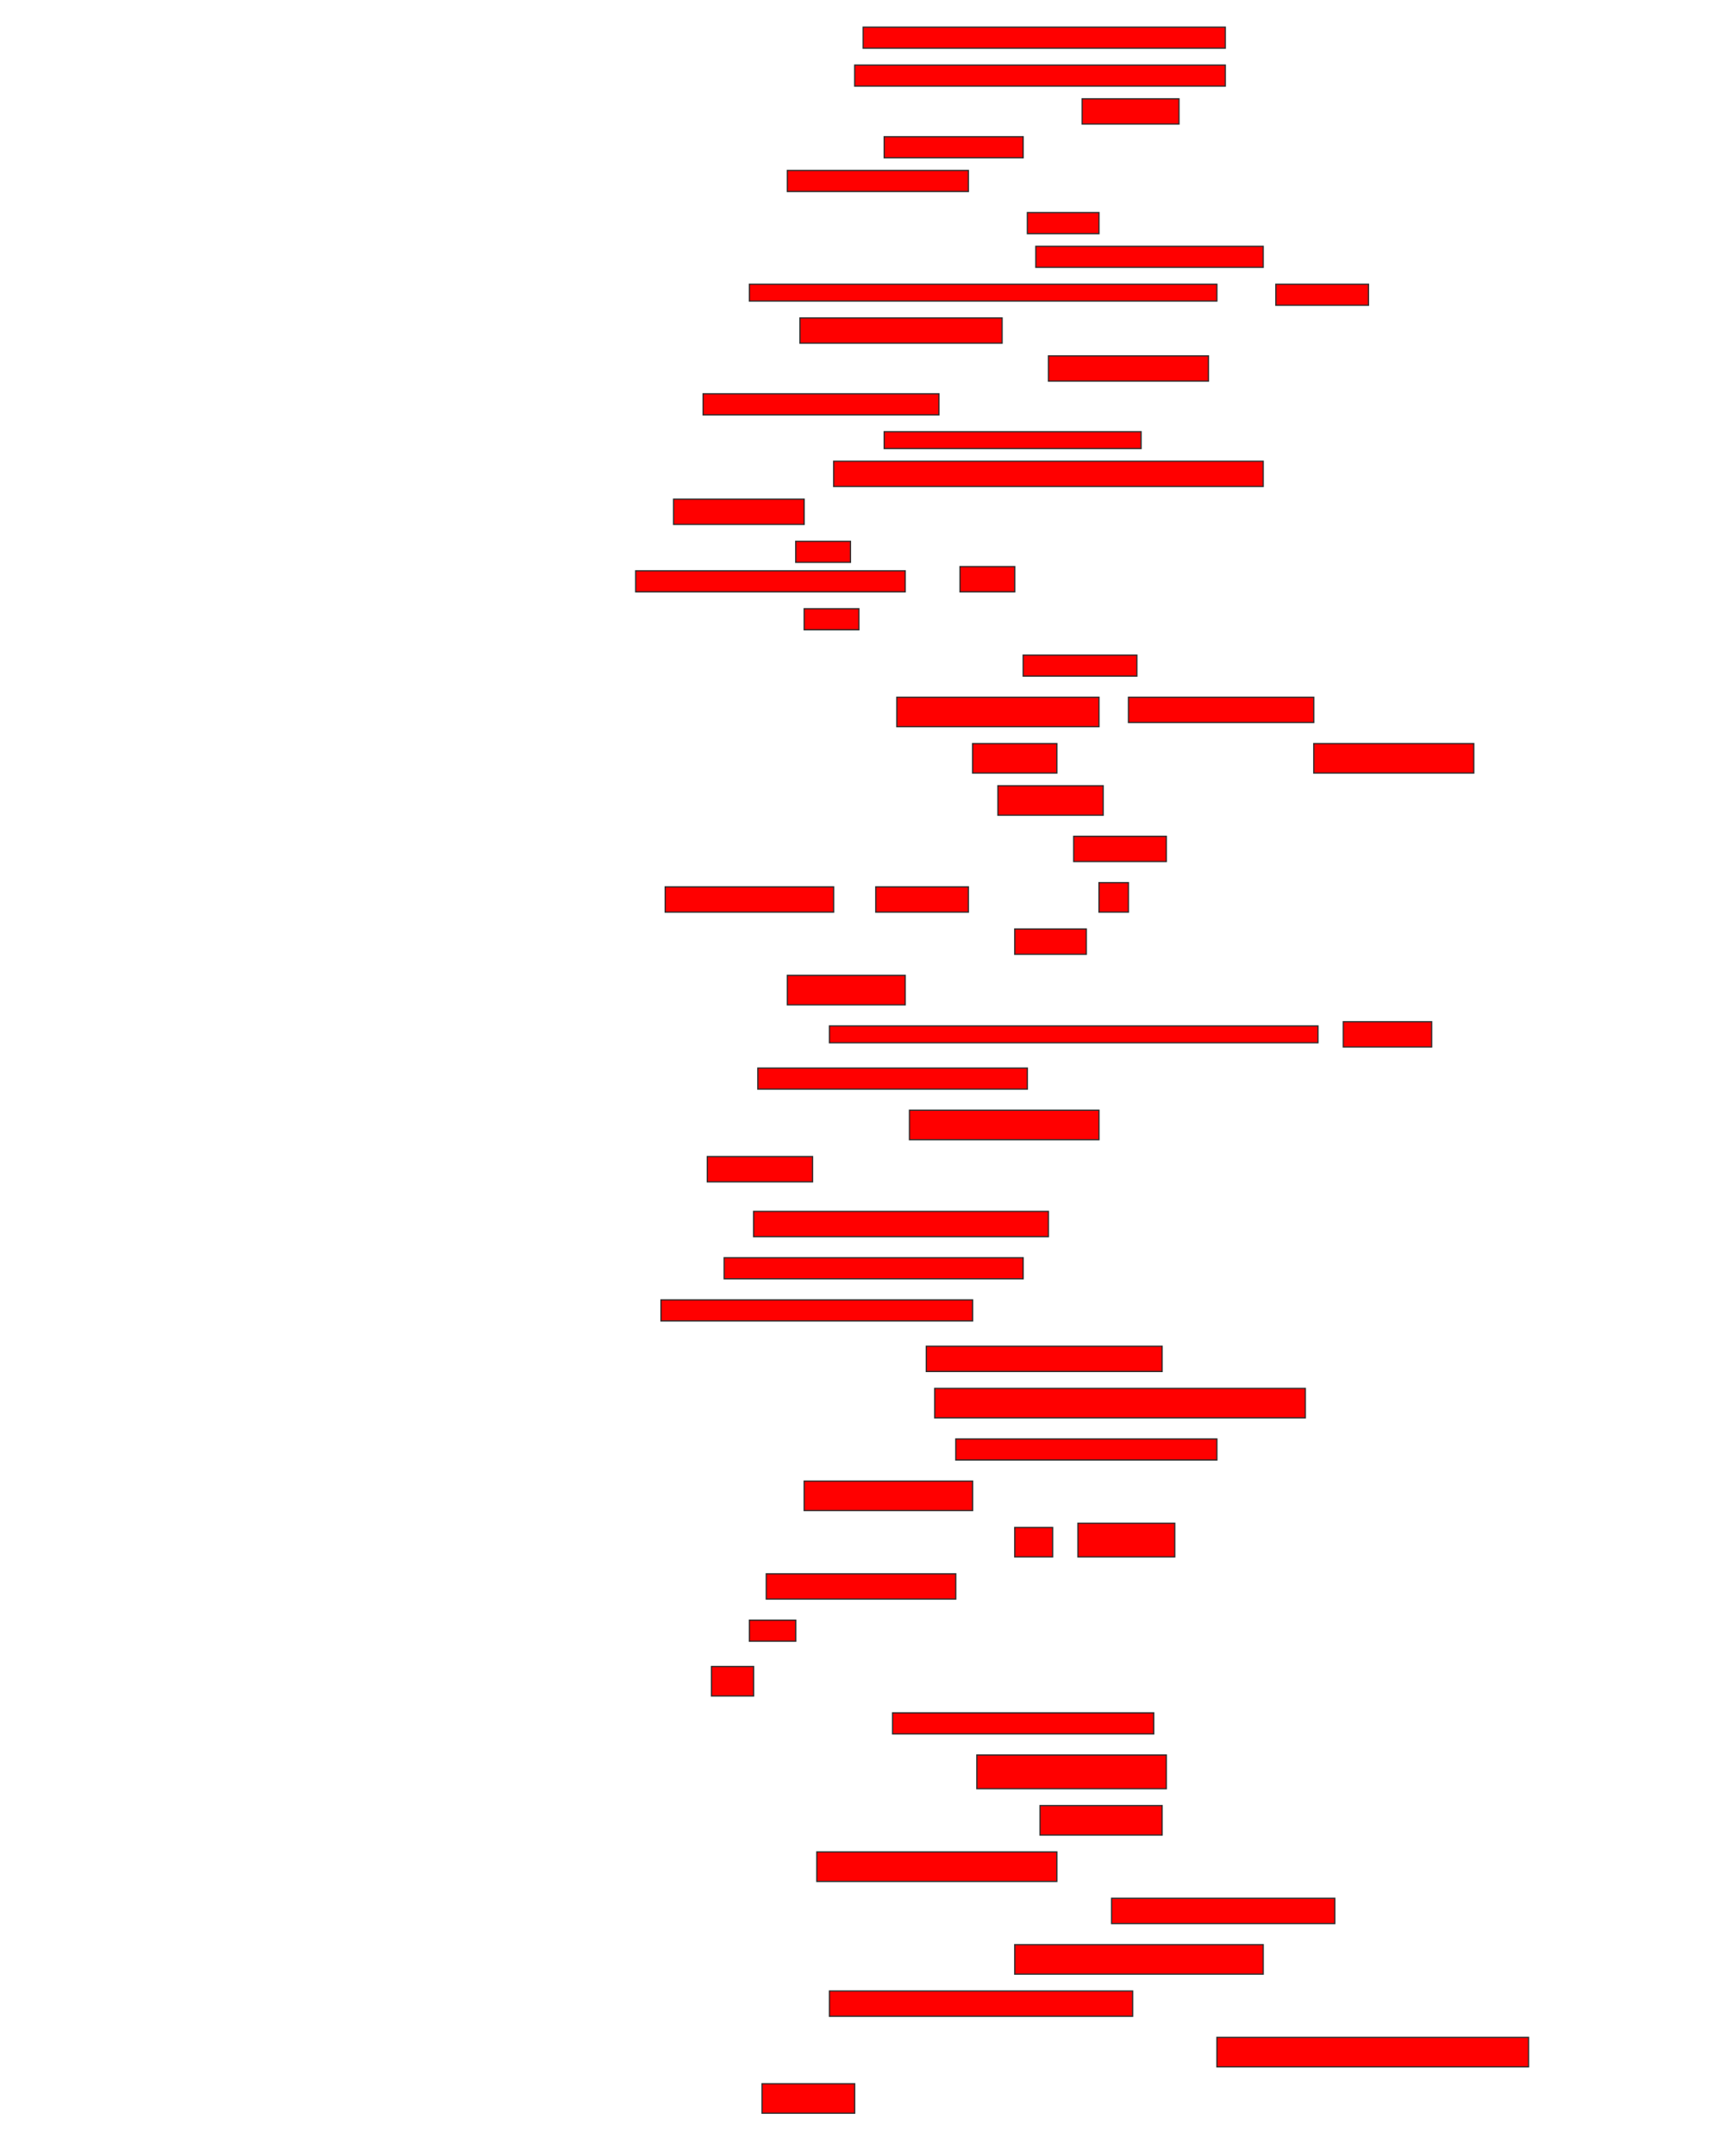<svg xmlns="http://www.w3.org/2000/svg" width="1414" height="1764">
 <!-- Created with Image Occlusion Enhanced -->
 <g>
  <title>Labels</title>
 </g>
 <g>
  <title>Masks</title>
  <rect id="b9f9253194444227b8ede8d84e2f67a6-oa-1" height="17.241" width="296.552" y="22.207" x="706.69" stroke="#2D2D2D" fill="#ff0000"/>
  <rect id="b9f9253194444227b8ede8d84e2f67a6-oa-2" height="17.241" width="303.448" y="53.241" x="699.793" stroke="#2D2D2D" fill="#ff0000"/>
  <rect id="b9f9253194444227b8ede8d84e2f67a6-oa-3" height="20.69" width="79.31" y="80.828" x="886" stroke="#2D2D2D" fill="#ff0000"/>
  <rect id="b9f9253194444227b8ede8d84e2f67a6-oa-4" height="17.241" width="113.793" y="111.862" x="723.931" stroke="#2D2D2D" fill="#ff0000"/>
  <rect id="b9f9253194444227b8ede8d84e2f67a6-oa-5" height="17.241" width="148.276" y="139.448" x="644.621" stroke="#2D2D2D" fill="#ff0000"/>
  <rect id="b9f9253194444227b8ede8d84e2f67a6-oa-6" height="17.241" width="58.621" y="173.931" x="841.172" stroke="#2D2D2D" fill="#ff0000"/>
  <rect id="b9f9253194444227b8ede8d84e2f67a6-oa-7" height="17.241" width="186.207" y="201.517" x="848.069" stroke="#2D2D2D" fill="#ff0000"/>
  <rect id="b9f9253194444227b8ede8d84e2f67a6-oa-8" height="13.793" width="382.759" y="232.552" x="613.586" stroke="#2D2D2D" fill="#ff0000"/>
  <rect id="b9f9253194444227b8ede8d84e2f67a6-oa-9" height="17.241" width="75.862" y="232.552" x="1044.621" stroke="#2D2D2D" fill="#ff0000"/>
  <rect id="b9f9253194444227b8ede8d84e2f67a6-oa-10" height="20.69" width="165.517" y="260.138" x="654.966" stroke="#2D2D2D" fill="#ff0000"/>
  <rect id="b9f9253194444227b8ede8d84e2f67a6-oa-11" height="20.69" width="131.034" y="291.172" x="858.414" stroke="#2D2D2D" fill="#ff0000"/>
  <rect id="b9f9253194444227b8ede8d84e2f67a6-oa-12" height="17.241" width="193.103" y="322.207" x="575.655" stroke="#2D2D2D" fill="#ff0000"/>
  <rect id="b9f9253194444227b8ede8d84e2f67a6-oa-13" height="13.793" width="210.345" y="353.241" x="723.931" stroke="#2D2D2D" fill="#ff0000"/>
  <rect id="b9f9253194444227b8ede8d84e2f67a6-oa-14" height="20.69" width="351.724" y="377.379" x="682.552" stroke="#2D2D2D" fill="#ff0000"/>
  <rect id="b9f9253194444227b8ede8d84e2f67a6-oa-15" height="20.69" width="106.897" y="408.414" x="551.517" stroke="#2D2D2D" fill="#ff0000"/>
  <rect id="b9f9253194444227b8ede8d84e2f67a6-oa-16" height="17.241" width="44.828" y="442.897" x="651.517" stroke="#2D2D2D" fill="#ff0000"/>
  <rect id="b9f9253194444227b8ede8d84e2f67a6-oa-17" height="17.241" width="220.69" y="467.034" x="520.483" stroke="#2D2D2D" fill="#ff0000"/>
  <rect id="b9f9253194444227b8ede8d84e2f67a6-oa-18" height="20.69" width="44.828" y="463.586" x="786" stroke="#2D2D2D" fill="#ff0000"/>
  <rect id="b9f9253194444227b8ede8d84e2f67a6-oa-19" height="17.241" width="44.828" y="498.069" x="658.414" stroke="#2D2D2D" fill="#ff0000"/>
  <rect id="b9f9253194444227b8ede8d84e2f67a6-oa-20" height="17.241" width="93.103" y="536" x="837.724" stroke="#2D2D2D" fill="#ff0000"/>
  <rect id="b9f9253194444227b8ede8d84e2f67a6-oa-21" height="24.138" width="165.517" y="570.483" x="734.276" stroke="#2D2D2D" fill="#ff0000"/>
  <rect id="b9f9253194444227b8ede8d84e2f67a6-oa-22" height="20.69" width="151.724" y="570.483" x="923.931" stroke="#2D2D2D" fill="#ff0000"/>
  <rect id="b9f9253194444227b8ede8d84e2f67a6-oa-23" height="24.138" width="68.966" y="608.414" x="796.345" stroke="#2D2D2D" fill="#ff0000"/>
  <rect id="b9f9253194444227b8ede8d84e2f67a6-oa-24" height="24.138" width="131.034" y="608.414" x="1075.655" stroke="#2D2D2D" fill="#ff0000"/>
  <rect id="b9f9253194444227b8ede8d84e2f67a6-oa-25" height="24.138" width="86.207" y="642.897" x="817.034" stroke="#2D2D2D" fill="#ff0000"/>
  <rect id="b9f9253194444227b8ede8d84e2f67a6-oa-26" height="20.69" width="75.862" y="684.276" x="879.103" stroke="#2D2D2D" fill="#ff0000"/>
  <rect id="b9f9253194444227b8ede8d84e2f67a6-oa-27" height="20.69" width="137.931" y="725.655" x="544.621" stroke="#2D2D2D" fill="#ff0000"/>
  <rect id="b9f9253194444227b8ede8d84e2f67a6-oa-28" height="20.69" width="75.862" y="725.655" x="717.034" stroke="#2D2D2D" fill="#ff0000"/>
  <rect id="b9f9253194444227b8ede8d84e2f67a6-oa-29" height="24.138" width="24.138" y="722.207" x="899.793" stroke="#2D2D2D" fill="#ff0000"/>
  <rect id="b9f9253194444227b8ede8d84e2f67a6-oa-30" height="20.69" width="58.621" y="760.138" x="830.828" stroke="#2D2D2D" fill="#ff0000"/>
  <rect id="b9f9253194444227b8ede8d84e2f67a6-oa-31" height="24.138" width="96.552" y="798.069" x="644.621" stroke="#2D2D2D" fill="#ff0000"/>
  <rect stroke="#2D2D2D" id="b9f9253194444227b8ede8d84e2f67a6-oa-32" height="13.793" width="400" y="839.448" x="679.103" fill="#ff0000"/>
  <rect id="b9f9253194444227b8ede8d84e2f67a6-oa-33" height="20.69" width="72.414" y="836" x="1099.793" stroke-linecap="null" stroke-linejoin="null" stroke-dasharray="null" stroke="#2D2D2D" fill="#ff0000"/>
  <rect id="b9f9253194444227b8ede8d84e2f67a6-oa-34" height="17.241" width="220.69" y="873.931" x="620.483" stroke-linecap="null" stroke-linejoin="null" stroke-dasharray="null" stroke="#2D2D2D" fill="#ff0000"/>
  <rect id="b9f9253194444227b8ede8d84e2f67a6-oa-35" height="24.138" width="155.172" y="908.414" x="744.621" stroke-linecap="null" stroke-linejoin="null" stroke-dasharray="null" stroke="#2D2D2D" fill="#ff0000"/>
  <rect id="b9f9253194444227b8ede8d84e2f67a6-oa-36" height="20.69" width="86.207" y="946.345" x="579.103" stroke-linecap="null" stroke-linejoin="null" stroke-dasharray="null" stroke="#2D2D2D" fill="#ff0000"/>
  <rect id="b9f9253194444227b8ede8d84e2f67a6-oa-37" height="20.69" width="241.379" y="991.172" x="617.034" stroke-linecap="null" stroke-linejoin="null" stroke-dasharray="null" stroke="#2D2D2D" fill="#ff0000"/>
  <rect id="b9f9253194444227b8ede8d84e2f67a6-oa-38" height="17.241" width="244.828" y="1029.103" x="592.897" stroke-linecap="null" stroke-linejoin="null" stroke-dasharray="null" stroke="#2D2D2D" fill="#ff0000"/>
  <rect id="b9f9253194444227b8ede8d84e2f67a6-oa-39" height="17.241" width="255.172" y="1063.586" x="541.172" stroke-linecap="null" stroke-linejoin="null" stroke-dasharray="null" stroke="#2D2D2D" fill="#ff0000"/>
  <rect id="b9f9253194444227b8ede8d84e2f67a6-oa-40" height="20.69" width="193.103" y="1101.517" x="758.414" stroke-linecap="null" stroke-linejoin="null" stroke-dasharray="null" stroke="#2D2D2D" fill="#ff0000"/>
  <rect id="b9f9253194444227b8ede8d84e2f67a6-oa-41" height="24.138" width="303.448" y="1136" x="765.31" stroke-linecap="null" stroke-linejoin="null" stroke-dasharray="null" stroke="#2D2D2D" fill="#ff0000"/>
  <rect id="b9f9253194444227b8ede8d84e2f67a6-oa-42" height="17.241" width="213.793" y="1177.379" x="782.552" stroke-linecap="null" stroke-linejoin="null" stroke-dasharray="null" stroke="#2D2D2D" fill="#ff0000"/>
  <rect id="b9f9253194444227b8ede8d84e2f67a6-oa-43" height="24.138" width="137.931" y="1211.862" x="658.414" stroke-linecap="null" stroke-linejoin="null" stroke-dasharray="null" stroke="#2D2D2D" fill="#ff0000"/>
  <rect id="b9f9253194444227b8ede8d84e2f67a6-oa-44" height="24.138" width="31.034" y="1249.793" x="830.828" stroke-linecap="null" stroke-linejoin="null" stroke-dasharray="null" stroke="#2D2D2D" fill="#ff0000"/>
  <rect id="b9f9253194444227b8ede8d84e2f67a6-oa-45" height="27.586" width="79.31" y="1246.345" x="882.552" stroke-linecap="null" stroke-linejoin="null" stroke-dasharray="null" stroke="#2D2D2D" fill="#ff0000"/>
  <rect id="b9f9253194444227b8ede8d84e2f67a6-oa-46" height="20.69" width="155.172" y="1287.724" x="627.379" stroke-linecap="null" stroke-linejoin="null" stroke-dasharray="null" stroke="#2D2D2D" fill="#ff0000"/>
  <rect id="b9f9253194444227b8ede8d84e2f67a6-oa-47" height="17.241" width="37.931" y="1325.655" x="613.586" stroke-linecap="null" stroke-linejoin="null" stroke-dasharray="null" stroke="#2D2D2D" fill="#ff0000"/>
  <rect id="b9f9253194444227b8ede8d84e2f67a6-oa-48" height="24.138" width="34.483" y="1363.586" x="582.552" stroke-linecap="null" stroke-linejoin="null" stroke-dasharray="null" stroke="#2D2D2D" fill="#ff0000"/>
  <rect id="b9f9253194444227b8ede8d84e2f67a6-oa-49" height="17.241" width="213.793" y="1401.517" x="730.828" stroke-linecap="null" stroke-linejoin="null" stroke-dasharray="null" stroke="#2D2D2D" fill="#ff0000"/>
  <rect id="b9f9253194444227b8ede8d84e2f67a6-oa-50" height="27.586" width="155.172" y="1436" x="799.793" stroke-linecap="null" stroke-linejoin="null" stroke-dasharray="null" stroke="#2D2D2D" fill="#ff0000"/>
  <rect id="b9f9253194444227b8ede8d84e2f67a6-oa-51" height="24.138" width="100" y="1477.379" x="851.517" stroke-linecap="null" stroke-linejoin="null" stroke-dasharray="null" stroke="#2D2D2D" fill="#ff0000"/>
  <rect id="b9f9253194444227b8ede8d84e2f67a6-oa-52" height="24.138" width="196.552" y="1515.31" x="668.759" stroke-linecap="null" stroke-linejoin="null" stroke-dasharray="null" stroke="#2D2D2D" fill="#ff0000"/>
  <rect id="b9f9253194444227b8ede8d84e2f67a6-oa-53" height="20.69" width="182.759" y="1553.241" x="910.138" stroke-linecap="null" stroke-linejoin="null" stroke-dasharray="null" stroke="#2D2D2D" fill="#ff0000"/>
  <rect id="b9f9253194444227b8ede8d84e2f67a6-oa-54" height="24.138" width="203.448" y="1591.172" x="830.828" stroke-linecap="null" stroke-linejoin="null" stroke-dasharray="null" stroke="#2D2D2D" fill="#ff0000"/>
  <rect id="b9f9253194444227b8ede8d84e2f67a6-oa-55" height="20.69" width="248.276" y="1629.103" x="679.103" stroke-linecap="null" stroke-linejoin="null" stroke-dasharray="null" stroke="#2D2D2D" fill="#ff0000"/>
  <rect id="b9f9253194444227b8ede8d84e2f67a6-oa-56" height="24.138" width="255.172" y="1667.034" x="996.345" stroke-linecap="null" stroke-linejoin="null" stroke-dasharray="null" stroke="#2D2D2D" fill="#ff0000"/>
  <rect id="b9f9253194444227b8ede8d84e2f67a6-oa-57" height="24.138" width="75.862" y="1704.966" x="623.931" stroke-linecap="null" stroke-linejoin="null" stroke-dasharray="null" stroke="#2D2D2D" fill="#ff0000"/>
 </g>
</svg>